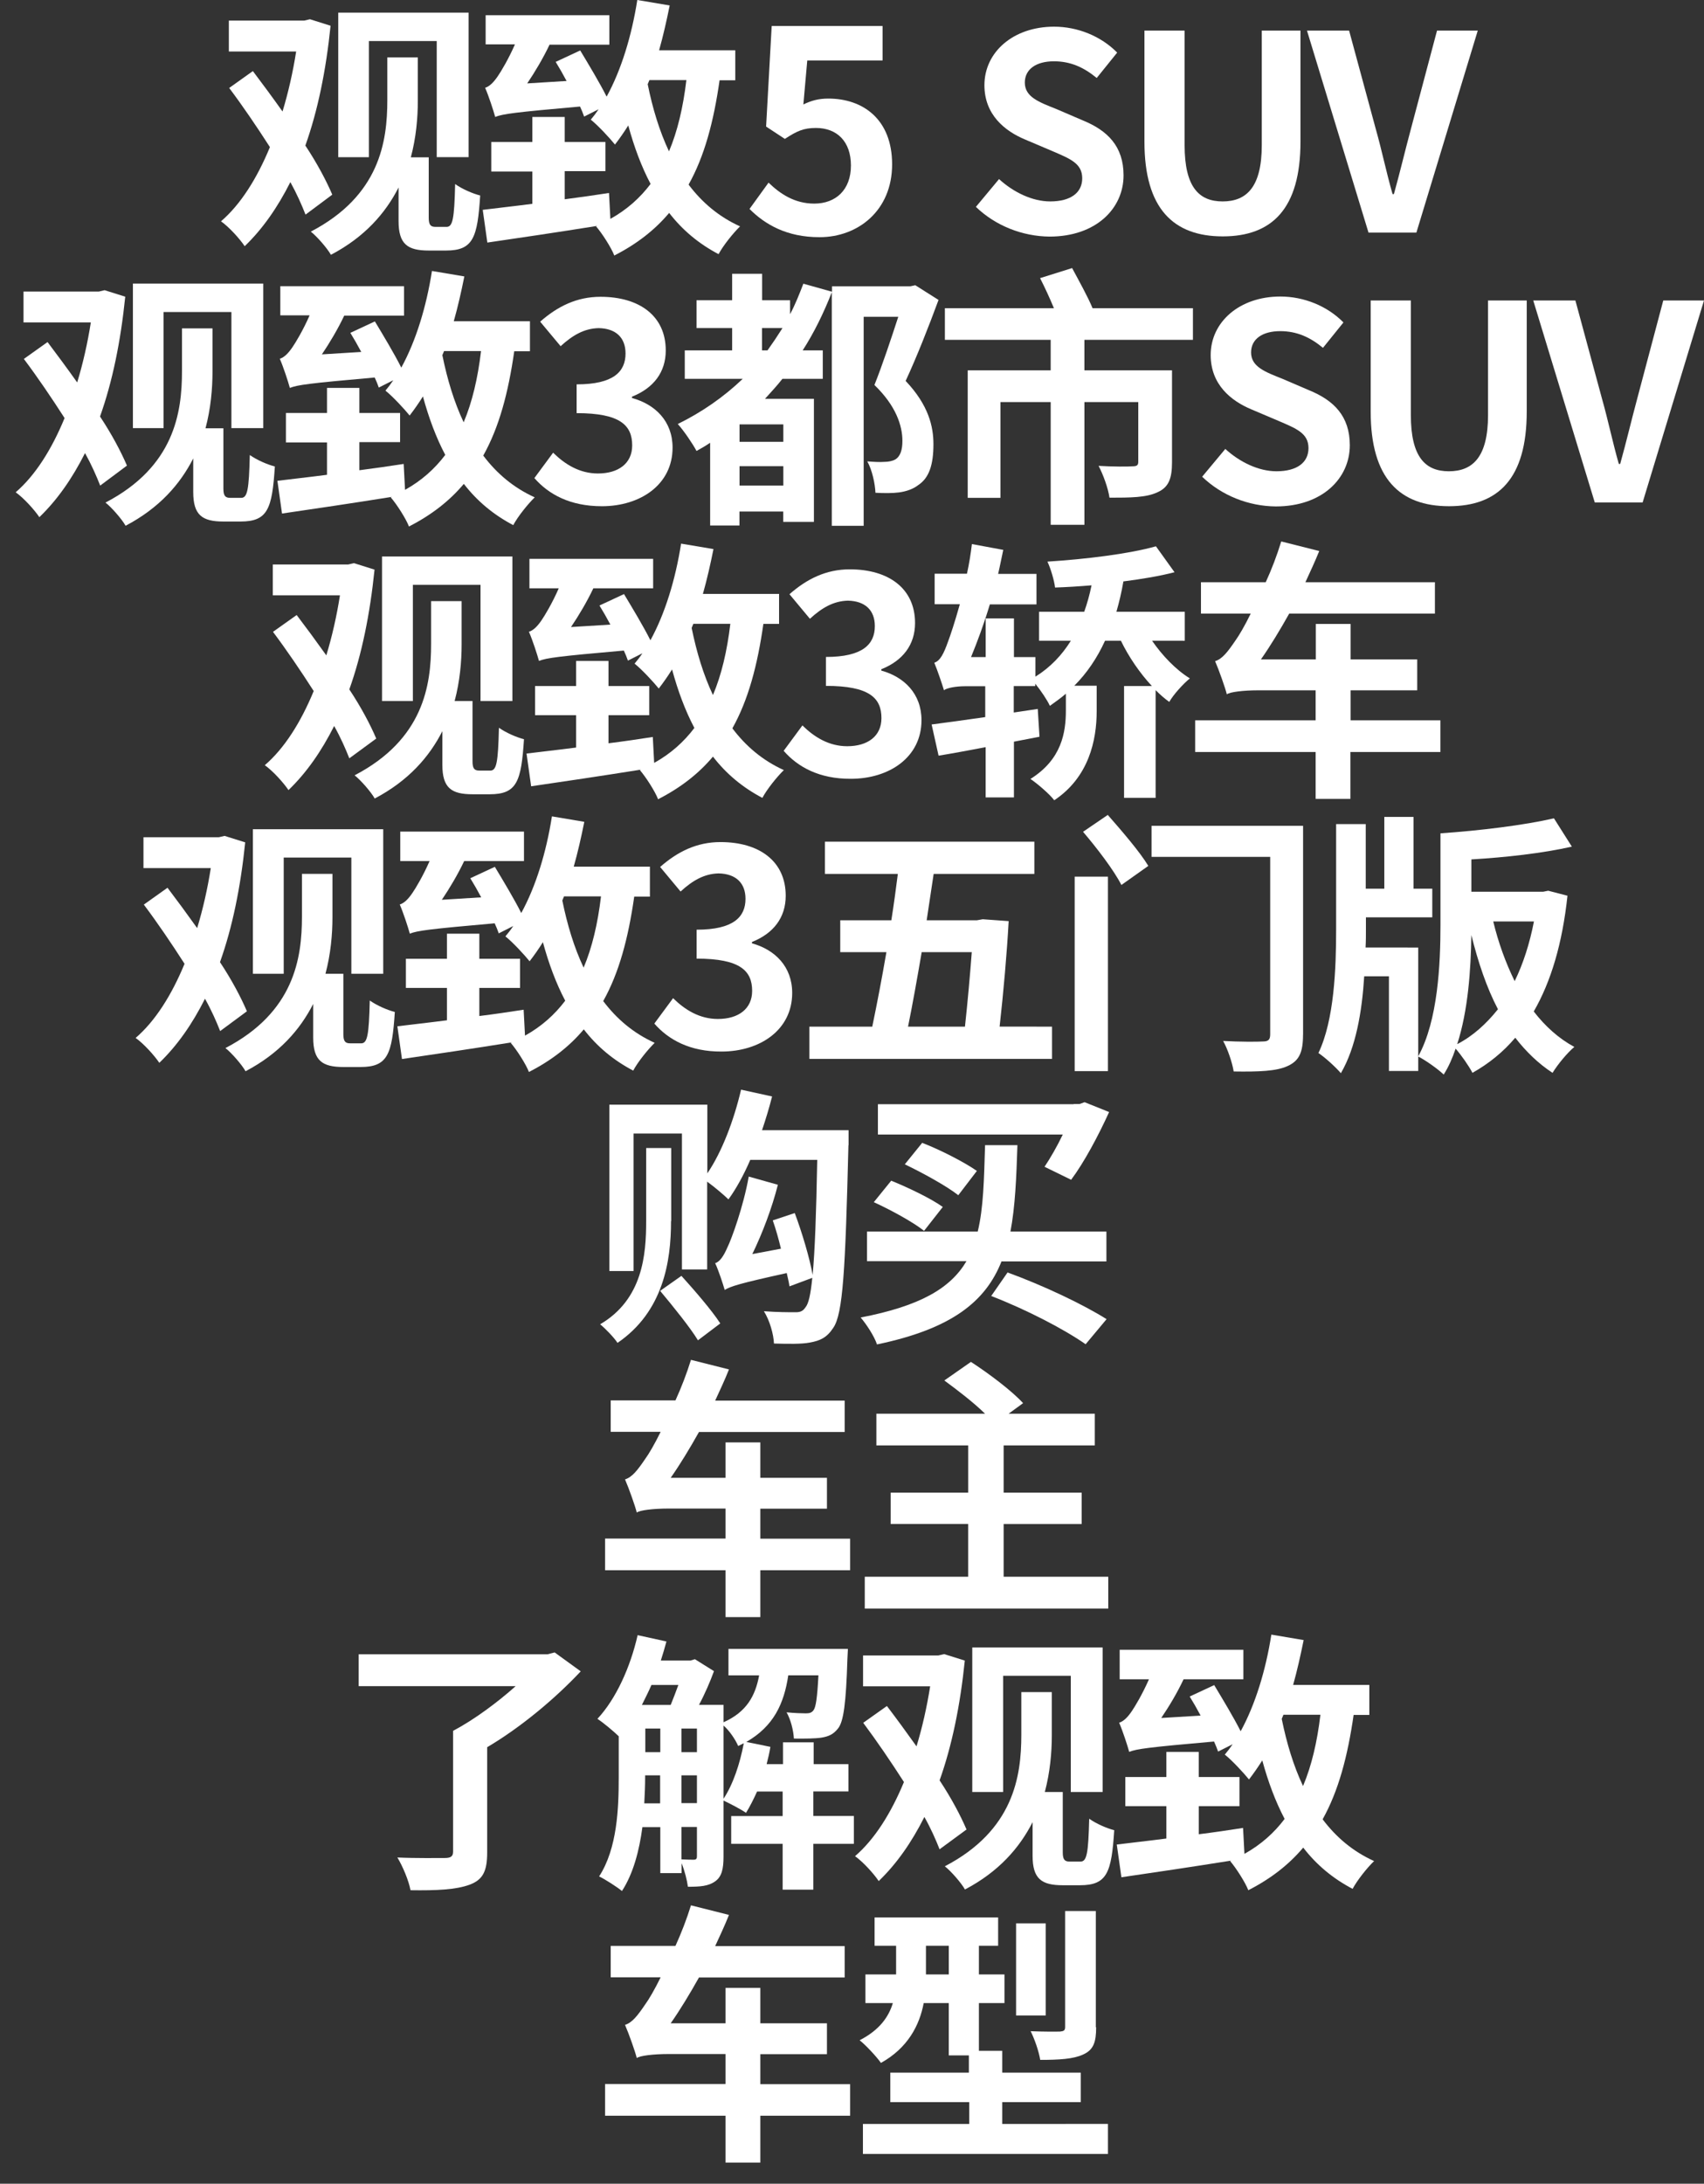 <?xml version="1.0" encoding="utf-8"?>
<!-- Generator: Adobe Illustrator 16.0.0, SVG Export Plug-In . SVG Version: 6.00 Build 0)  -->
<!DOCTYPE svg PUBLIC "-//W3C//DTD SVG 1.1//EN" "http://www.w3.org/Graphics/SVG/1.1/DTD/svg11.dtd">
<svg version="1.1" id="Layer_1" xmlns="http://www.w3.org/2000/svg" xmlns:xlink="http://www.w3.org/1999/xlink" x="0px" y="0px"
	 width="100px" height="128.104px" viewBox="0 0 100 128.104" enable-background="new 0 0 100 128.104" xml:space="preserve">
<rect x="0" y="0" width="100" height="128.104" fill="#333333" stroke="none"/>
<g>
	<path fill="#FFFFFF" d="M5.88,28.486c-0.22-0.56-0.51-1.22-0.89-1.907c-0.75,1.487-1.63,2.75-2.68,3.76
		c-0.29-0.431-0.91-1.12-1.39-1.46c1.15-0.99,2.11-2.511,2.87-4.353c-0.77-1.197-1.6-2.42-2.39-3.47l1.39-0.99
		c0.56,0.74,1.15,1.54,1.74,2.37c0.34-1.12,0.61-2.31,0.8-3.52H1.38v-1.812H5.8l0.34-0.08l1.21,0.381
		c-0.27,2.632-0.75,4.979-1.48,7.029c0.69,1.04,1.23,2.062,1.58,2.88L5.88,28.486z M14.15,29.206c0.37,0,0.46-0.46,0.51-2.513
		c0.43,0.303,1.04,0.562,1.47,0.672c-0.16,2.479-0.41,3.229-2.01,3.229h-1.01c-1.25,0-1.77-0.38-1.77-1.729v-1.972
		c-0.77,1.512-1.99,2.91-3.97,3.95c-0.21-0.38-0.83-1.09-1.18-1.36c4.04-2.107,4.49-5.277,4.49-7.71v-2.51h1.79v2.55
		c0,0.99-0.1,2.15-0.41,3.312h1.05v3.54c0,0.42,0.11,0.54,0.4,0.54H14.15z M9.6,25.115H7.8v-8.479h7.65v8.479h-1.87v-6.812H9.6
		V25.115z"/>
	<path fill="#FFFFFF" d="M30.18,20.596c-0.35,2.45-0.89,4.47-1.82,6.13c0.8,1.062,1.79,1.892,3.02,2.45
		c-0.4,0.39-0.99,1.12-1.26,1.63c-1.16-0.61-2.12-1.41-2.9-2.42c-0.85,1.01-1.91,1.83-3.22,2.5c-0.17-0.45-0.72-1.31-1.07-1.71
		l0.08-0.03c-2.31,0.37-4.69,0.722-6.46,0.98l-0.27-1.92c0.81-0.103,1.82-0.21,2.91-0.353v-1.897h-2.41v-1.73h2.41v-1.47h1.9v1.47
		h2.39v1.71h-2.39v1.65c0.86-0.11,1.76-0.24,2.6-0.37l0.08,1.52c0.97-0.54,1.74-1.229,2.36-2.05c-0.54-1.02-0.97-2.18-1.31-3.43
		c-0.25,0.399-0.51,0.77-0.78,1.12c-0.3-0.37-0.99-1.12-1.42-1.46c0.16-0.19,0.32-0.4,0.46-0.61l-0.85,0.43
		c-0.06-0.18-0.14-0.368-0.24-0.59c-3.86,0.34-4.53,0.433-4.98,0.61c-0.1-0.37-0.38-1.23-0.59-1.71c0.26-0.08,0.5-0.32,0.75-0.69
		c0.18-0.26,0.62-0.988,1-1.857h-1.72v-1.71h7.26v1.729H20.2c-0.37,0.78-0.85,1.59-1.31,2.271l2.31-0.143
		c-0.21-0.397-0.43-0.778-0.64-1.12l1.44-0.67c0.5,0.83,1.15,1.91,1.55,2.71c0.86-1.567,1.47-3.567,1.8-5.67l1.9,0.32
		c-0.18,0.899-0.38,1.78-0.62,2.63h4.47v1.76h-0.92V20.596z M25.96,20.836c0.29,1.43,0.69,2.75,1.25,3.938
		c0.5-1.18,0.83-2.58,1.02-4.18h-2.17L25.96,20.836z"/>
</g>
<g>
	<path fill="#FFFFFF" d="M17.93,12.59c-0.22-0.56-0.51-1.22-0.89-1.907c-0.75,1.487-1.63,2.75-2.68,3.76
		c-0.29-0.432-0.91-1.12-1.39-1.46c1.15-0.99,2.11-2.511,2.87-4.353c-0.77-1.197-1.6-2.42-2.39-3.47l1.39-0.99
		c0.56,0.74,1.15,1.54,1.74,2.37c0.34-1.12,0.61-2.31,0.8-3.52h-3.95V1.209h4.42l0.34-0.08L19.4,1.51
		c-0.27,2.632-0.75,4.979-1.48,7.029c0.69,1.04,1.23,2.062,1.58,2.88L17.93,12.59z M26.2,13.311c0.37,0,0.46-0.46,0.51-2.513
		c0.43,0.303,1.04,0.562,1.47,0.671c-0.16,2.479-0.41,3.229-2.01,3.229h-1.01c-1.25,0-1.77-0.38-1.77-1.729v-1.971
		c-0.77,1.511-1.99,2.91-3.97,3.95c-0.21-0.38-0.83-1.09-1.18-1.36c4.04-2.107,4.49-5.277,4.49-7.71v-2.51h1.79v2.55
		c0,0.99-0.1,2.15-0.41,3.312h1.05v3.54c0,0.42,0.11,0.54,0.4,0.54H26.2z M21.65,9.221h-1.8V0.74h7.65v8.479h-1.87v-6.81h-3.98
		V9.221z"/>
	<path fill="#FFFFFF" d="M42.23,4.7c-0.35,2.45-0.89,4.47-1.82,6.13c0.8,1.062,1.79,1.892,3.02,2.45c-0.4,0.39-0.99,1.12-1.26,1.63
		c-1.16-0.61-2.12-1.41-2.9-2.42c-0.85,1.01-1.91,1.83-3.22,2.5c-0.17-0.45-0.72-1.31-1.07-1.71l0.08-0.03
		c-2.31,0.37-4.69,0.722-6.46,0.98l-0.27-1.92c0.81-0.103,1.82-0.21,2.91-0.353v-1.897h-2.41V8.33h2.41v-1.47h1.9v1.47h2.39v1.71
		h-2.39v1.65c0.86-0.11,1.76-0.24,2.6-0.37l0.08,1.52c0.97-0.54,1.74-1.229,2.36-2.05c-0.54-1.02-0.97-2.18-1.31-3.43
		c-0.25,0.398-0.51,0.77-0.78,1.12c-0.3-0.37-0.99-1.12-1.42-1.46c0.16-0.19,0.32-0.4,0.46-0.61l-0.85,0.43
		c-0.06-0.18-0.14-0.368-0.24-0.59c-3.86,0.34-4.53,0.433-4.98,0.61c-0.1-0.37-0.38-1.23-0.59-1.71c0.26-0.08,0.5-0.32,0.75-0.69
		c0.18-0.26,0.62-0.988,1-1.857H28.5v-1.71h7.26v1.729h-3.51c-0.37,0.78-0.85,1.59-1.31,2.271l2.31-0.143
		c-0.21-0.397-0.43-0.778-0.64-1.12l1.44-0.67c0.5,0.83,1.15,1.91,1.55,2.71c0.86-1.567,1.47-3.567,1.8-5.67l1.9,0.32
		c-0.18,0.898-0.38,1.78-0.62,2.63h4.47v1.76h-0.92V4.7L42.23,4.7z M38.01,4.941c0.29,1.43,0.69,2.75,1.25,3.938
		c0.5-1.18,0.83-2.58,1.02-4.18h-2.17L38.01,4.941z"/>
</g>
<path fill="#FFFFFF" d="M31.36,28.046l1.1-1.49c0.7,0.69,1.56,1.22,2.63,1.22c1.2,0,2.01-0.59,2.01-1.647
	c0-1.17-0.69-1.893-3.26-1.893v-1.688c2.17,0,2.87-0.75,2.87-1.812c0-0.93-0.57-1.47-1.58-1.487c-0.85,0.02-1.53,0.42-2.23,1.06
	l-1.2-1.438c1.02-0.899,2.15-1.46,3.54-1.46c2.28,0,3.83,1.118,3.83,3.148c0,1.28-0.72,2.21-1.98,2.71v0.08
	c1.36,0.37,2.38,1.36,2.38,2.91c0,2.18-1.9,3.438-4.15,3.438C33.45,29.696,32.19,28.996,31.36,28.046z"/>
<path fill="#FFFFFF" d="M55.078,17.596c-0.568,1.54-1.279,3.35-1.93,4.75c1.357,1.43,1.631,2.69,1.631,3.71
	c0,1.2-0.25,1.98-0.891,2.4c-0.291,0.229-0.689,0.37-1.121,0.43c-0.369,0.05-0.891,0.05-1.391,0.021
	c-0.021-0.512-0.188-1.329-0.48-1.842c0.377,0.03,0.719,0.052,1,0.03c0.24,0,0.479-0.05,0.642-0.14
	c0.301-0.183,0.42-0.562,0.42-1.091c0-0.882-0.369-2.052-1.642-3.279c0.461-1.15,1-2.771,1.399-4h-2.03v12.26h-1.87v-13.7
	c-0.48,1.222-1.04,2.37-1.71,3.41h1.18v1.67h-2.37c-0.33,0.42-0.67,0.78-1.02,1.17h2.87v7.222h-1.8v-0.609h-2.57v0.82h-1.72v-4.853
	c-0.27,0.182-0.54,0.34-0.8,0.48c-0.21-0.4-0.75-1.2-1.1-1.58c1.421-0.7,2.691-1.58,3.811-2.65h-3.4v-1.67h2.78v-1.31h-2.09v-1.631
	h2.09v-1.552h1.76v1.552h1.64v0.818c0.3-0.56,0.54-1.17,0.78-1.79l1.68,0.472v-0.319h4.601l0.288-0.062L55.078,17.596z
	 M45.97,24.896H43.4v1.021h2.57V24.896z M45.97,28.486v-1.14H43.4v1.14H45.97z M45.04,20.556c0.3-0.42,0.59-0.85,0.88-1.31h-1.2
	v1.31H45.04z"/>
<path fill="#FFFFFF" d="M63.639,19.936v1.79h5.141v5.392c0,0.938-0.188,1.471-0.857,1.761c-0.648,0.31-1.58,0.317-2.812,0.317
	c-0.08-0.56-0.371-1.357-0.641-1.867c0.801,0.05,1.74,0.05,1.98,0.027c0.27,0,0.35-0.06,0.35-0.27v-3.5h-3.16v7.2h-1.979v-7.2h-2.95
	v5.62h-1.92v-7.48h4.869v-1.79h-6.209v-1.857h6.398c-0.238-0.58-0.539-1.23-0.812-1.763l1.881-0.59
	c0.396,0.74,0.932,1.7,1.199,2.353h5.891v1.857H63.639z"/>
<g>
	<path fill="#FFFFFF" d="M70.549,27.966l1.359-1.63c0.852,0.779,1.961,1.31,3,1.31c1.23,0,1.881-0.528,1.881-1.357
		c0-0.881-0.721-1.15-1.771-1.603l-1.578-0.67c-1.201-0.5-2.391-1.46-2.391-3.188c0-1.94,1.689-3.433,4.09-3.433
		c1.371,0,2.75,0.55,3.701,1.521l-1.201,1.489c-0.75-0.619-1.529-0.979-2.51-0.979c-1.039,0-1.709,0.46-1.709,1.25
		c0,0.85,0.85,1.15,1.85,1.55l1.561,0.67c1.439,0.59,2.383,1.512,2.383,3.222c0,1.938-1.609,3.591-4.342,3.591
		C73.279,29.696,71.699,29.076,70.549,27.966z"/>
	<path fill="#FFFFFF" d="M80.439,24.146v-6.52h2.357v6.72c0,2.47,0.852,3.3,2.229,3.3c1.398,0,2.301-0.83,2.301-3.3v-6.72h2.271
		v6.52c0,3.94-1.681,5.55-4.562,5.55C82.154,29.696,80.439,28.086,80.439,24.146z"/>
	<path fill="#FFFFFF" d="M89.979,17.626h2.473l1.561,5.76c0.371,1.31,0.609,2.5,0.988,3.83h0.08c0.371-1.33,0.645-2.51,1-3.83
		l1.529-5.76H100l-3.602,11.85H93.59L89.979,17.626z"/>
</g>
<g>
	<path fill="#FFFFFF" d="M57.271,12.136l1.358-1.63c0.853,0.779,1.961,1.31,3,1.31c1.229,0,1.882-0.528,1.882-1.357
		c0-0.881-0.722-1.15-1.771-1.603l-1.578-0.67c-1.201-0.5-2.391-1.46-2.391-3.188c0-1.94,1.688-3.433,4.09-3.433
		c1.371,0,2.75,0.551,3.701,1.521l-1.201,1.489c-0.75-0.619-1.529-0.979-2.51-0.979c-1.039,0-1.709,0.46-1.709,1.25
		c0,0.851,0.85,1.15,1.85,1.55l1.56,0.67c1.44,0.591,2.384,1.512,2.384,3.222c0,1.938-1.61,3.591-4.343,3.591
		C60.002,13.865,58.422,13.246,57.271,12.136z"/>
	<path fill="#FFFFFF" d="M67.162,8.316v-6.52h2.357v6.72c0,2.47,0.852,3.3,2.229,3.3c1.397,0,2.3-0.83,2.3-3.3v-6.72h2.271v6.52
		c0,3.94-1.68,5.551-4.562,5.551C68.878,13.866,67.162,12.256,67.162,8.316z"/>
	<path fill="#FFFFFF" d="M76.701,1.796h2.472l1.562,5.76c0.371,1.311,0.608,2.5,0.988,3.83h0.079c0.371-1.33,0.644-2.51,1-3.83
		l1.53-5.76h2.391l-3.602,11.85h-2.809L76.701,1.796z"/>
</g>
<path fill="#FFFFFF" d="M20.5,44.486c-0.22-0.56-0.51-1.22-0.89-1.897c-0.75,1.49-1.63,2.75-2.68,3.76
	c-0.29-0.43-0.91-1.12-1.39-1.46c1.15-0.99,2.11-2.51,2.87-4.35c-0.77-1.2-1.6-2.421-2.39-3.473l1.39-0.987
	c0.56,0.737,1.15,1.539,1.74,2.367c0.34-1.117,0.61-2.31,0.8-3.52h-3.94v-1.811h4.42l0.34-0.079l1.21,0.38
	c-0.27,2.63-0.75,4.979-1.48,7.027c0.69,1.04,1.23,2.062,1.58,2.883L20.5,44.486z M28.77,45.206c0.37,0,0.46-0.46,0.51-2.513
	c0.43,0.303,1.04,0.562,1.47,0.672c-0.16,2.479-0.41,3.229-2.01,3.229h-1.01c-1.25,0-1.77-0.38-1.77-1.729v-1.972
	c-0.77,1.51-1.99,2.91-3.97,3.95c-0.21-0.38-0.83-1.09-1.18-1.36c4.04-2.107,4.49-5.277,4.49-7.71v-2.51h1.79v2.55
	c0,0.99-0.1,2.15-0.41,3.312h1.05v3.54c0,0.42,0.11,0.54,0.4,0.54H28.77z M24.22,41.126h-1.8v-8.48h7.65v8.48H28.2v-6.82h-3.97v6.82
	H24.22z"/>
<path fill="#FFFFFF" d="M44.8,36.596c-0.35,2.45-0.89,4.47-1.82,6.13c0.8,1.062,1.79,1.892,3.02,2.45c-0.4,0.39-0.99,1.12-1.26,1.63
	c-1.16-0.61-2.12-1.41-2.9-2.42c-0.85,1.01-1.91,1.83-3.22,2.5c-0.17-0.45-0.72-1.31-1.07-1.71l0.08-0.03
	c-2.31,0.37-4.69,0.722-6.46,0.98l-0.27-1.92c0.81-0.103,1.82-0.21,2.91-0.353v-1.897H31.4v-1.71h2.41v-1.473h1.9v1.473h2.39v1.71
	h-2.39v1.647c0.86-0.107,1.76-0.238,2.6-0.37l0.08,1.521c0.97-0.54,1.74-1.23,2.36-2.05c-0.54-1.021-0.97-2.183-1.31-3.433
	c-0.25,0.4-0.51,0.771-0.78,1.12c-0.3-0.37-0.99-1.12-1.42-1.46c0.16-0.188,0.32-0.397,0.46-0.607l-0.85,0.43
	c-0.06-0.18-0.14-0.37-0.24-0.59c-3.86,0.34-4.53,0.43-4.98,0.607c-0.1-0.369-0.38-1.229-0.59-1.71c0.26-0.08,0.5-0.317,0.75-0.688
	c0.18-0.261,0.62-0.99,1-1.86h-1.72v-1.729h7.26v1.729h-3.51c-0.37,0.78-0.85,1.59-1.31,2.271l2.31-0.143
	c-0.21-0.397-0.43-0.778-0.64-1.12l1.44-0.67c0.5,0.83,1.15,1.91,1.55,2.71c0.86-1.567,1.47-3.567,1.8-5.67l1.9,0.32
	c-0.18,0.899-0.38,1.78-0.62,2.63h4.47v1.76H44.8V36.596L44.8,36.596z M40.59,36.836c0.29,1.43,0.69,2.75,1.25,3.938
	c0.5-1.18,0.83-2.58,1.02-4.18h-2.17L40.59,36.836z"/>
<path fill="#FFFFFF" d="M45.99,44.046l1.1-1.49c0.7,0.69,1.56,1.22,2.63,1.22c1.2,0,2.008-0.59,2.008-1.647
	c0-1.17-0.688-1.893-3.258-1.893v-1.697c2.17,0,2.87-0.75,2.87-1.812c0-0.93-0.57-1.47-1.58-1.49c-0.85,0.021-1.53,0.422-2.23,1.062
	l-1.2-1.44c1.02-0.897,2.15-1.46,3.54-1.46c2.278,0,3.83,1.12,3.83,3.15c0,1.28-0.722,2.21-1.979,2.71v0.08
	c1.34,0.37,2.357,1.357,2.357,2.91c0,2.18-1.898,3.438-4.147,3.438C48.08,45.696,46.82,44.996,45.99,44.046z"/>
<path fill="#FFFFFF" d="M67.609,37.586c0.59,0.857,1.398,1.71,2.219,2.21c-0.379,0.31-0.959,0.938-1.209,1.38
	c-0.27-0.19-0.541-0.43-0.801-0.69v6.32h-1.852v-6.56H67.6c-0.701-0.75-1.361-1.71-1.82-2.66h-0.93
	c-0.461,1.01-1.07,1.91-1.803,2.64h1.312v1.5c0,1.7-0.461,3.87-2.49,5.22c-0.25-0.34-1-0.987-1.398-1.25
	c1.84-1.147,2.08-2.737,2.08-4.02v-0.98c-0.303,0.263-0.621,0.48-0.939,0.712c-0.141-0.319-0.529-0.899-0.859-1.302v0.143h-1.26
	v1.55l1.408-0.21l0.102,1.63l-1.5,0.29v3.27h-1.66V43.83c-0.988,0.188-1.949,0.369-2.762,0.5l-0.408-1.83
	c0.852-0.11,1.959-0.263,3.146-0.433v-1.81h-1.209c-0.49,0-1.08,0.1-1.211,0.24c-0.102-0.341-0.381-1.17-0.57-1.62
	c0.342-0.103,0.561-0.54,0.811-1.25c0.131-0.34,0.4-1.15,0.689-2.183H54.85v-1.788h1.896c0.131-0.579,0.221-1.172,0.291-1.739
	l1.84,0.34c-0.102,0.46-0.188,0.93-0.301,1.41h2.25v1.79h-2.737c-0.33,1.1-0.721,2.159-1.103,3.09h0.859v-2.271h1.659v2.271h1.261
	v1.147c0.881-0.55,1.551-1.26,2.08-2.107h-1.867v-1.7h2.65c0.18-0.5,0.318-1.01,0.43-1.55c-0.721,0.06-1.449,0.107-2.141,0.13
	c-0.051-0.42-0.25-1.101-0.449-1.521c2.221-0.141,4.77-0.448,6.369-0.898l1.09,1.52c-0.879,0.23-1.92,0.4-3,0.54
	c-0.109,0.643-0.25,1.223-0.41,1.78h4.012v1.7L67.609,37.586L67.609,37.586z"/>
<path fill="#FFFFFF" d="M84.52,44.115h-5.271v2.75h-2.04v-2.75h-7.07v-1.859h7.07v-1.76h-3.381c-0.85,0-1.68,0.1-1.83,0.237
	c-0.1-0.397-0.449-1.39-0.689-1.947c0.42-0.131,0.73-0.53,1.201-1.223c0.189-0.26,0.529-0.83,0.889-1.567h-2.92v-1.841h3.801
	c0.354-0.771,0.66-1.579,0.91-2.392l2.23,0.562c-0.25,0.617-0.531,1.22-0.811,1.829h7.6v1.841h-8.551
	c-0.539,0.96-1.1,1.89-1.66,2.688h3.221v-2.08h2.041v2.08h3.91v1.812h-3.91v1.76h5.27v1.859H84.52L84.52,44.115z"/>
<path fill="#FFFFFF" d="M12.92,60.486c-0.22-0.56-0.51-1.22-0.89-1.897c-0.75,1.49-1.63,2.75-2.68,3.76
	c-0.29-0.43-0.91-1.12-1.39-1.46c1.15-0.99,2.11-2.51,2.87-4.35c-0.77-1.2-1.6-2.421-2.39-3.473l1.39-0.988
	c0.56,0.738,1.15,1.54,1.74,2.368c0.34-1.118,0.61-2.31,0.8-3.52H8.42v-1.811h4.42l0.34-0.079l1.21,0.38
	c-0.27,2.63-0.75,4.979-1.48,7.027c0.69,1.04,1.23,2.062,1.58,2.882L12.92,60.486z M21.19,61.206c0.37,0,0.46-0.46,0.51-2.513
	c0.43,0.303,1.04,0.562,1.47,0.672c-0.16,2.479-0.41,3.229-2.01,3.229h-1.01c-1.25,0-1.77-0.38-1.77-1.729v-1.972
	c-0.77,1.51-1.99,2.91-3.97,3.95c-0.21-0.38-0.83-1.09-1.18-1.36c4.04-2.107,4.49-5.277,4.49-7.71v-2.51h1.79v2.55
	c0,0.99-0.1,2.15-0.41,3.312h1.05v3.54c0,0.42,0.11,0.54,0.4,0.54H21.19L21.19,61.206z M16.64,57.126h-1.8v-8.48h7.65v8.48h-1.87
	v-6.82h-3.97v6.82H16.64z"/>
<path fill="#FFFFFF" d="M37.22,52.596c-0.35,2.45-0.89,4.47-1.82,6.13c0.8,1.062,1.79,1.892,3.02,2.45
	c-0.4,0.39-0.99,1.12-1.26,1.63c-1.16-0.61-2.12-1.41-2.9-2.42c-0.85,1.01-1.91,1.83-3.22,2.5c-0.17-0.45-0.72-1.31-1.07-1.71
	l0.08-0.03c-2.31,0.37-4.69,0.722-6.46,0.98l-0.27-1.92c0.81-0.103,1.82-0.21,2.91-0.353v-1.897h-2.41v-1.71h2.41v-1.473h1.9v1.473
	h2.39v1.71h-2.39v1.647c0.86-0.107,1.76-0.238,2.6-0.37l0.08,1.521c0.97-0.54,1.74-1.23,2.36-2.05
	c-0.54-1.021-0.97-2.183-1.31-3.433c-0.25,0.4-0.51,0.771-0.78,1.12c-0.3-0.37-0.99-1.12-1.42-1.46
	c0.16-0.188,0.32-0.397,0.46-0.607l-0.85,0.43c-0.06-0.18-0.14-0.37-0.24-0.59c-3.86,0.34-4.53,0.43-4.98,0.607
	c-0.1-0.369-0.38-1.229-0.59-1.71c0.26-0.08,0.5-0.317,0.75-0.688c0.18-0.261,0.62-0.99,1-1.86h-1.72v-1.729h7.26v1.729h-3.51
	c-0.37,0.78-0.85,1.59-1.31,2.271l2.31-0.143c-0.21-0.397-0.43-0.778-0.64-1.12l1.44-0.67c0.5,0.83,1.15,1.91,1.55,2.71
	c0.86-1.567,1.47-3.567,1.8-5.67l1.9,0.32c-0.18,0.899-0.38,1.78-0.62,2.63h4.47v1.76h-0.92V52.596z M33,52.826
	c0.29,1.43,0.69,2.75,1.25,3.938c0.5-1.18,0.83-2.58,1.02-4.18H33.1L33,52.826z"/>
<path fill="#FFFFFF" d="M38.4,60.046l1.1-1.49c0.7,0.69,1.56,1.22,2.63,1.22c1.2,0,2.01-0.59,2.01-1.647
	c0-1.17-0.69-1.893-3.26-1.893v-1.697c2.17,0,2.87-0.75,2.87-1.812c0-0.93-0.57-1.47-1.58-1.49c-0.85,0.021-1.53,0.422-2.23,1.062
	l-1.2-1.44c1.02-0.897,2.15-1.46,3.54-1.46c2.28,0,3.83,1.12,3.83,3.15c0,1.28-0.72,2.21-1.98,2.71v0.08
	c1.34,0.37,2.36,1.357,2.36,2.91c0,2.18-1.9,3.438-4.15,3.438C40.49,61.696,39.23,60.996,38.4,60.046z"/>
<path fill="#FFFFFF" d="M61.738,60.226v1.892H47.5v-1.892h3.689c0.271-1.3,0.56-2.8,0.83-4.37H49.31v-1.87h2.999
	c0.143-0.907,0.271-1.84,0.381-2.72h-4.278v-1.89h12.29v1.89h-5.91c-0.131,0.88-0.271,1.812-0.41,2.72h2.949l0.342-0.06l1.521,0.11
	c-0.102,1.869-0.301,4.13-0.531,6.188L61.738,60.226L61.738,60.226z M54.09,55.856c-0.271,1.58-0.541,3.09-0.801,4.37h3.34
	c0.16-1.46,0.301-3.06,0.4-4.37H54.09z"/>
<path fill="#FFFFFF" d="M63.068,51.426h1.951v11.41h-1.951V51.426z M65.01,47.806c0.799,0.91,1.879,2.16,2.379,2.99l-1.58,1.12
	c-0.43-0.853-1.449-2.183-2.25-3.12L65.01,47.806z M76.469,60.696c0,1.062-0.24,1.54-0.91,1.843c-0.648,0.3-1.68,0.34-3.16,0.317
	c-0.08-0.51-0.35-1.31-0.619-1.79c0.934,0.052,2.029,0.052,2.33,0.03c0.32,0,0.432-0.1,0.432-0.42v-10.41h-6.962v-1.82h8.892v12.25
	H76.469z"/>
<path fill="#FFFFFF" d="M83.229,55.586v7.24H81.51v-5.553h-1.451c-0.129,2.08-0.49,4.183-1.369,5.683
	c-0.301-0.353-0.939-0.933-1.318-1.183c0.932-1.938,1.039-4.987,1.039-7.25v-6.18h1.738v3.79h1.09v-4.21h1.713v4.21h1.102v1.68
	h-3.894v0.7c0,0.34,0,0.7-0.021,1.07L83.229,55.586L83.229,55.586z M91.988,52.546c-0.299,2.8-0.969,5.04-1.979,6.79
	c0.671,0.87,1.472,1.59,2.382,2.08c-0.41,0.34-0.972,1.02-1.279,1.52c-0.829-0.54-1.562-1.25-2.188-2.06
	c-0.7,0.83-1.551,1.52-2.512,2.06c-0.22-0.42-0.642-1.02-0.988-1.42c-0.19,0.562-0.409,1.062-0.7,1.521
	c-0.33-0.32-1.05-0.83-1.5-1.062c1.17-2.108,1.311-5.46,1.311-7.729v-5.36c2.33-0.16,4.921-0.479,6.66-0.88l1.05,1.66
	c-1.72,0.39-3.88,0.63-5.897,0.75v1.897h4.211l0.299-0.06L91.988,52.546z M87.908,59.206c-0.67-1.28-1.16-2.75-1.561-4.353
	c-0.029,2.021-0.189,4.42-0.83,6.4C86.439,60.776,87.219,60.066,87.908,59.206z M87.629,54.046c0.301,1.25,0.73,2.43,1.26,3.51
	c0.5-1.02,0.881-2.21,1.131-3.5h-2.391V54.046z"/>
<path fill="#FFFFFF" d="M39.38,71.636c0,2.37-0.46,5.312-3.14,7.141c-0.21-0.317-0.69-0.817-1.02-1.09
	c2.51-1.471,2.7-4.107,2.7-6.051v-4.29h1.47v4.29H39.38z M49.79,67.186c-0.18,7.312-0.32,9.893-0.89,10.71
	c-0.38,0.58-0.77,0.75-1.36,0.86c-0.51,0.101-1.32,0.08-2.12,0.06c-0.02-0.539-0.25-1.356-0.59-1.896c0.78,0.06,1.5,0.06,1.85,0.06
	c0.27,0,0.43-0.05,0.59-0.289c0.18-0.211,0.3-0.738,0.4-1.729l-1.34,0.5c-0.03-0.24-0.1-0.5-0.16-0.78
	c-2.78,0.61-3.3,0.78-3.64,0.99c-0.1-0.34-0.35-1.12-0.56-1.57c0.27-0.08,0.5-0.42,0.72-0.93c0.24-0.479,0.94-2.4,1.25-4.15
	l1.71,0.48c-0.35,1.38-0.91,2.85-1.5,4.066l1.68-0.316c-0.14-0.58-0.3-1.15-0.48-1.66l1.29-0.431c0.43,1.148,0.88,2.658,1.05,3.631
	c0.13-1.394,0.21-3.521,0.27-6.75h-3.93c-0.38,0.88-0.83,1.699-1.28,2.317c-0.27-0.26-0.81-0.72-1.25-1.04v5.15h-1.48v-7.972h-2.84
	v8.066h-1.42v-9.76h5.75v4.03c0.86-1.261,1.56-3.12,1.98-4.91l1.82,0.399c-0.17,0.671-0.37,1.328-0.59,1.979h5.08v0.88h-0.01V67.186
	z M39.99,74.846c0.77,0.853,1.79,2.03,2.28,2.79l-1.31,0.99c-0.45-0.74-1.45-1.98-2.22-2.9L39.99,74.846z"/>
<path fill="#FFFFFF" d="M58.779,73.985c-0.939,2.383-2.951,3.974-7.312,4.883c-0.158-0.479-0.619-1.182-0.959-1.579
	c3.479-0.671,5.271-1.71,6.209-3.304h-5.838v-1.736h6.499c0.34-1.393,0.369-3.07,0.431-5.07h1.899c-0.062,1.92-0.131,3.6-0.41,5.07
	h5.632v1.75h-6.15V73.985L58.779,73.985z M54.229,72.206c-0.639-0.513-1.959-1.23-2.949-1.683l1.021-1.26
	c0.988,0.4,2.33,1.04,3.027,1.54L54.229,72.206z M61.299,68.446c0.34-0.51,0.73-1.18,1.07-1.89H51.52v-1.78h11.489v-0.01h0.341
	l0.299-0.108l1.44,0.578c-0.642,1.41-1.471,2.96-2.229,3.973L61.299,68.446z M56.238,70.115c-0.67-0.529-2.09-1.312-3.139-1.812
	l1.02-1.26c1.039,0.397,2.49,1.14,3.209,1.647L56.238,70.115z M59.129,74.646c2.141,0.78,4.471,1.894,5.811,2.74l-1.229,1.471
	c-1.262-0.881-3.451-2.021-5.541-2.83L59.129,74.646z"/>
<path fill="#FFFFFF" d="M49.89,92.115h-5.27v2.75h-2.04v-2.75h-7.07v-1.859h7.07v-1.76H39.2c-0.85,0-1.68,0.1-1.83,0.236
	c-0.1-0.396-0.45-1.39-0.69-1.946c0.42-0.134,0.73-0.53,1.2-1.224c0.19-0.26,0.53-0.83,0.89-1.566h-2.93v-1.844h3.8
	c0.35-0.77,0.66-1.577,0.91-2.379l2.23,0.562c-0.25,0.63-0.53,1.22-0.81,1.83h7.6v1.84h-8.55c-0.54,0.96-1.1,1.89-1.66,2.688h3.22
	v-2.078h2.04v2.078h3.91v1.812h-3.91v1.76h5.27V92.115z"/>
<path fill="#FFFFFF" d="M65.039,92.496v1.869h-14.29v-1.869h6.069v-3.094H52.27v-1.84h4.549v-2.769H51.43v-1.859h6.379
	c-0.67-0.66-1.629-1.391-2.391-1.951l1.561-1.09c1.02,0.66,2.391,1.684,3.061,2.42l-0.85,0.621h5.059v1.859h-5.35v2.77h4.58v1.842
	h-4.58v3.091H65.039L65.039,92.496z"/>
<path fill="#FFFFFF" d="M34.08,98.046c-1.47,1.569-3.49,3.27-5.49,4.45v6.18c0,1.09-0.25,1.601-1.04,1.89
	c-0.8,0.291-1.93,0.342-3.46,0.32c-0.1-0.56-0.46-1.41-0.77-1.92c1.13,0.05,2.44,0.03,2.79,0.03s0.48-0.104,0.48-0.37v-7.09
	c1.25-0.66,2.62-1.683,3.67-2.62h-9.21v-1.87h11.08l0.42-0.109L34.08,98.046z"/>
<path fill="#FFFFFF" d="M50.11,108.166h-2.38v2.688h-1.8v-2.688h-3.02v-1.63h3.02v-1.44h-1.5c-0.21,0.46-0.43,0.9-0.65,1.25
	c-0.3-0.21-0.94-0.54-1.32-0.72v3.3c0,0.689-0.1,1.17-0.49,1.439c-0.4,0.287-0.89,0.318-1.6,0.318
	c-0.05-0.381-0.19-0.938-0.37-1.381v0.58h-1.25v-2.699H37.7c-0.18,1.359-0.53,2.719-1.2,3.75c-0.29-0.24-0.99-0.688-1.34-0.857
	c1.07-1.65,1.15-4.021,1.15-5.812v-2.41c-0.33-0.317-0.91-0.801-1.25-1.021c1.09-1.17,1.93-3.021,2.36-4.91l1.69,0.371
	c-0.1,0.37-0.21,0.75-0.33,1.12h1.74l0.26-0.08l1.12,0.7c-0.22,0.606-0.54,1.35-0.88,1.979h1.44v1.021
	c1.37-0.61,1.87-1.57,2.09-2.75h-1.8v-1.554h7.01c0,0-0.02,0.4-0.03,0.61c-0.08,2.55-0.22,3.67-0.56,4.07
	c-0.27,0.34-0.56,0.46-0.97,0.527c-0.35,0.053-0.96,0.062-1.61,0.053c-0.03-0.5-0.19-1.12-0.43-1.54c0.51,0.05,0.93,0.06,1.13,0.06
	c0.2,0,0.34-0.03,0.45-0.18c0.14-0.184,0.22-0.723,0.29-2.05h-1.77c-0.25,1.67-0.86,2.987-2.46,3.907l1.41,0.289
	c-0.05,0.32-0.13,0.67-0.22,1.014h0.96v-1.28h1.8v1.28h2.04v1.6h-2.06v1.44h2.38V108.166z M38.23,98.846
	c-0.18,0.42-0.37,0.78-0.56,1.17h1.69c0.14-0.35,0.3-0.75,0.45-1.17H38.23z M38.74,105.776v-1.63h-0.88v0.104
	c0,0.479-0.02,0.986-0.05,1.54h0.93V105.776z M37.87,102.786h0.88v-1.384h-0.88V102.786z M40.9,102.786v-1.384h-0.91v1.384H40.9z
	 M39.99,104.146v1.631h0.91v-1.631H39.99z M39.99,109.076c0.34,0.02,0.62,0.02,0.72,0.02c0.14,0,0.19-0.05,0.19-0.21v-1.71h-0.91
	V109.076z M42.45,105.536c0.57-0.853,0.97-2.062,1.2-3.271c-0.11,0.05-0.22,0.11-0.33,0.16c-0.16-0.37-0.51-0.899-0.86-1.2v4.312
	L42.45,105.536L42.45,105.536z"/>
<path fill="#FFFFFF" d="M55.139,108.485c-0.219-0.56-0.51-1.22-0.891-1.896c-0.75,1.49-1.629,2.75-2.68,3.76
	c-0.289-0.43-0.91-1.12-1.39-1.46c1.147-0.99,2.108-2.51,2.87-4.35c-0.771-1.2-1.603-2.421-2.39-3.474l1.39-0.986
	c0.562,0.736,1.147,1.539,1.738,2.367c0.342-1.117,0.608-2.311,0.801-3.521h-3.938v-1.811h4.42l0.34-0.079l1.211,0.38
	c-0.27,2.63-0.75,4.979-1.479,7.027c0.688,1.039,1.229,2.062,1.58,2.882L55.139,108.485z M63.408,109.206
	c0.371,0,0.461-0.46,0.512-2.513c0.43,0.303,1.039,0.562,1.469,0.672c-0.16,2.479-0.41,3.229-2.01,3.229h-1.01
	c-1.25,0-1.771-0.38-1.771-1.729v-1.972c-0.771,1.512-1.988,2.91-3.969,3.95c-0.211-0.38-0.83-1.09-1.182-1.36
	c4.039-2.106,4.49-5.276,4.49-7.709v-2.511h1.789v2.55c0,0.99-0.102,2.15-0.41,3.312h1.053v3.54c0,0.42,0.109,0.54,0.398,0.54
	H63.408L63.408,109.206z M58.859,105.126h-1.801v-8.48h7.65v8.48H62.84v-6.82h-3.971v6.82H58.859z"/>
<path fill="#FFFFFF" d="M79.439,100.596c-0.352,2.45-0.893,4.47-1.82,6.13c0.801,1.062,1.789,1.893,3.021,2.45
	c-0.4,0.38-0.99,1.12-1.262,1.63c-1.158-0.607-2.121-1.41-2.898-2.42c-0.852,1.01-1.91,1.83-3.223,2.5
	c-0.17-0.449-0.721-1.31-1.066-1.71l0.078-0.03c-2.311,0.37-4.689,0.723-6.459,0.98l-0.271-1.92c0.811-0.103,1.82-0.21,2.91-0.353
	v-1.897h-2.41v-1.71h2.41v-1.473h1.9v1.473h2.389v1.71H70.35v1.647c0.857-0.107,1.76-0.238,2.6-0.371l0.08,1.521
	c0.969-0.54,1.74-1.229,2.359-2.05c-0.539-1.021-0.971-2.183-1.312-3.433c-0.25,0.399-0.512,0.771-0.779,1.119
	c-0.301-0.369-0.988-1.119-1.42-1.459c0.16-0.188,0.318-0.397,0.461-0.607l-0.854,0.43c-0.061-0.18-0.141-0.37-0.238-0.59
	c-3.857,0.34-4.529,0.43-4.979,0.607c-0.101-0.371-0.381-1.229-0.59-1.711c0.26-0.08,0.5-0.316,0.75-0.688
	c0.18-0.262,0.618-0.99,1-1.86h-1.719v-1.729h7.26v1.729h-3.51c-0.369,0.79-0.85,1.591-1.311,2.271l2.311-0.14
	c-0.211-0.396-0.43-0.777-0.641-1.119l1.438-0.67c0.5,0.83,1.146,1.899,1.553,2.709c0.857-1.566,1.471-3.566,1.801-5.67l1.896,0.32
	c-0.182,0.899-0.379,1.78-0.617,2.63h4.471v1.761h-0.92V100.596L79.439,100.596z M75.219,100.836c0.291,1.43,0.689,2.75,1.25,3.938
	c0.5-1.181,0.83-2.58,1.02-4.181h-2.17L75.219,100.836z"/>
<path fill="#FFFFFF" d="M49.89,124.115h-5.27v2.75h-2.04v-2.75h-7.07v-1.859h7.07v-1.76H39.2c-0.85,0-1.68,0.1-1.83,0.236
	c-0.1-0.396-0.45-1.39-0.69-1.946c0.42-0.134,0.73-0.53,1.2-1.224c0.19-0.26,0.53-0.83,0.89-1.566h-2.93v-1.844h3.8
	c0.35-0.77,0.66-1.577,0.91-2.379l2.23,0.562c-0.25,0.63-0.53,1.22-0.81,1.83h7.6v1.84h-8.55c-0.54,0.96-1.1,1.89-1.66,2.688h3.22
	v-2.078h2.04v2.078h3.91v1.812h-3.91v1.76h5.27V124.115z"/>
<path fill="#FFFFFF" d="M65.02,124.596v1.761H50.641v-1.761h6.238v-1.28h-4.631v-1.729h4.611v-1.01h-1.18v-3.07h-1.471
	c-0.25,1.31-0.93,2.63-2.51,3.51c-0.24-0.35-0.911-1.067-1.25-1.329c1.179-0.607,1.708-1.381,1.949-2.181h-1.609v-1.68h1.8v-1.684
	h-1.262v-1.66h7.25v1.66h-1.128v1.684h1.5v1.68h-1.5v2.8h1.369v1.28h4.607v1.729h-4.607v1.28H65.02z M55.68,115.826v-1.683h-1.34
	v1.684L55.68,115.826L55.68,115.826z M61.369,118.235h-1.74v-5.406h1.74V118.235z M64.328,118.926c0,0.88-0.158,1.33-0.77,1.601
	c-0.57,0.263-1.393,0.312-2.512,0.312c-0.08-0.5-0.33-1.221-0.562-1.682c0.722,0.029,1.479,0.029,1.722,0.021
	c0.221-0.021,0.301-0.061,0.301-0.271v-6.801h1.802v6.819H64.328z"/>
<path fill="#FFFFFF" d="M43.986,12.258l1.117-1.544c0.691,0.672,1.545,1.23,2.68,1.23c1.265,0,2.154-0.804,2.154-2.234
	c0-1.415-0.822-2.203-2.054-2.203c-0.723,0-1.118,0.18-1.823,0.642l-1.101-0.724l0.328-5.899h6.507v2.021h-4.419l-0.229,2.58
	c0.478-0.23,0.904-0.344,1.462-0.344c2.039,0,3.746,1.215,3.746,3.86c0,2.711-2.003,4.271-4.254,4.271
	C46.17,13.918,44.889,13.163,43.986,12.258z"/>
</svg>
